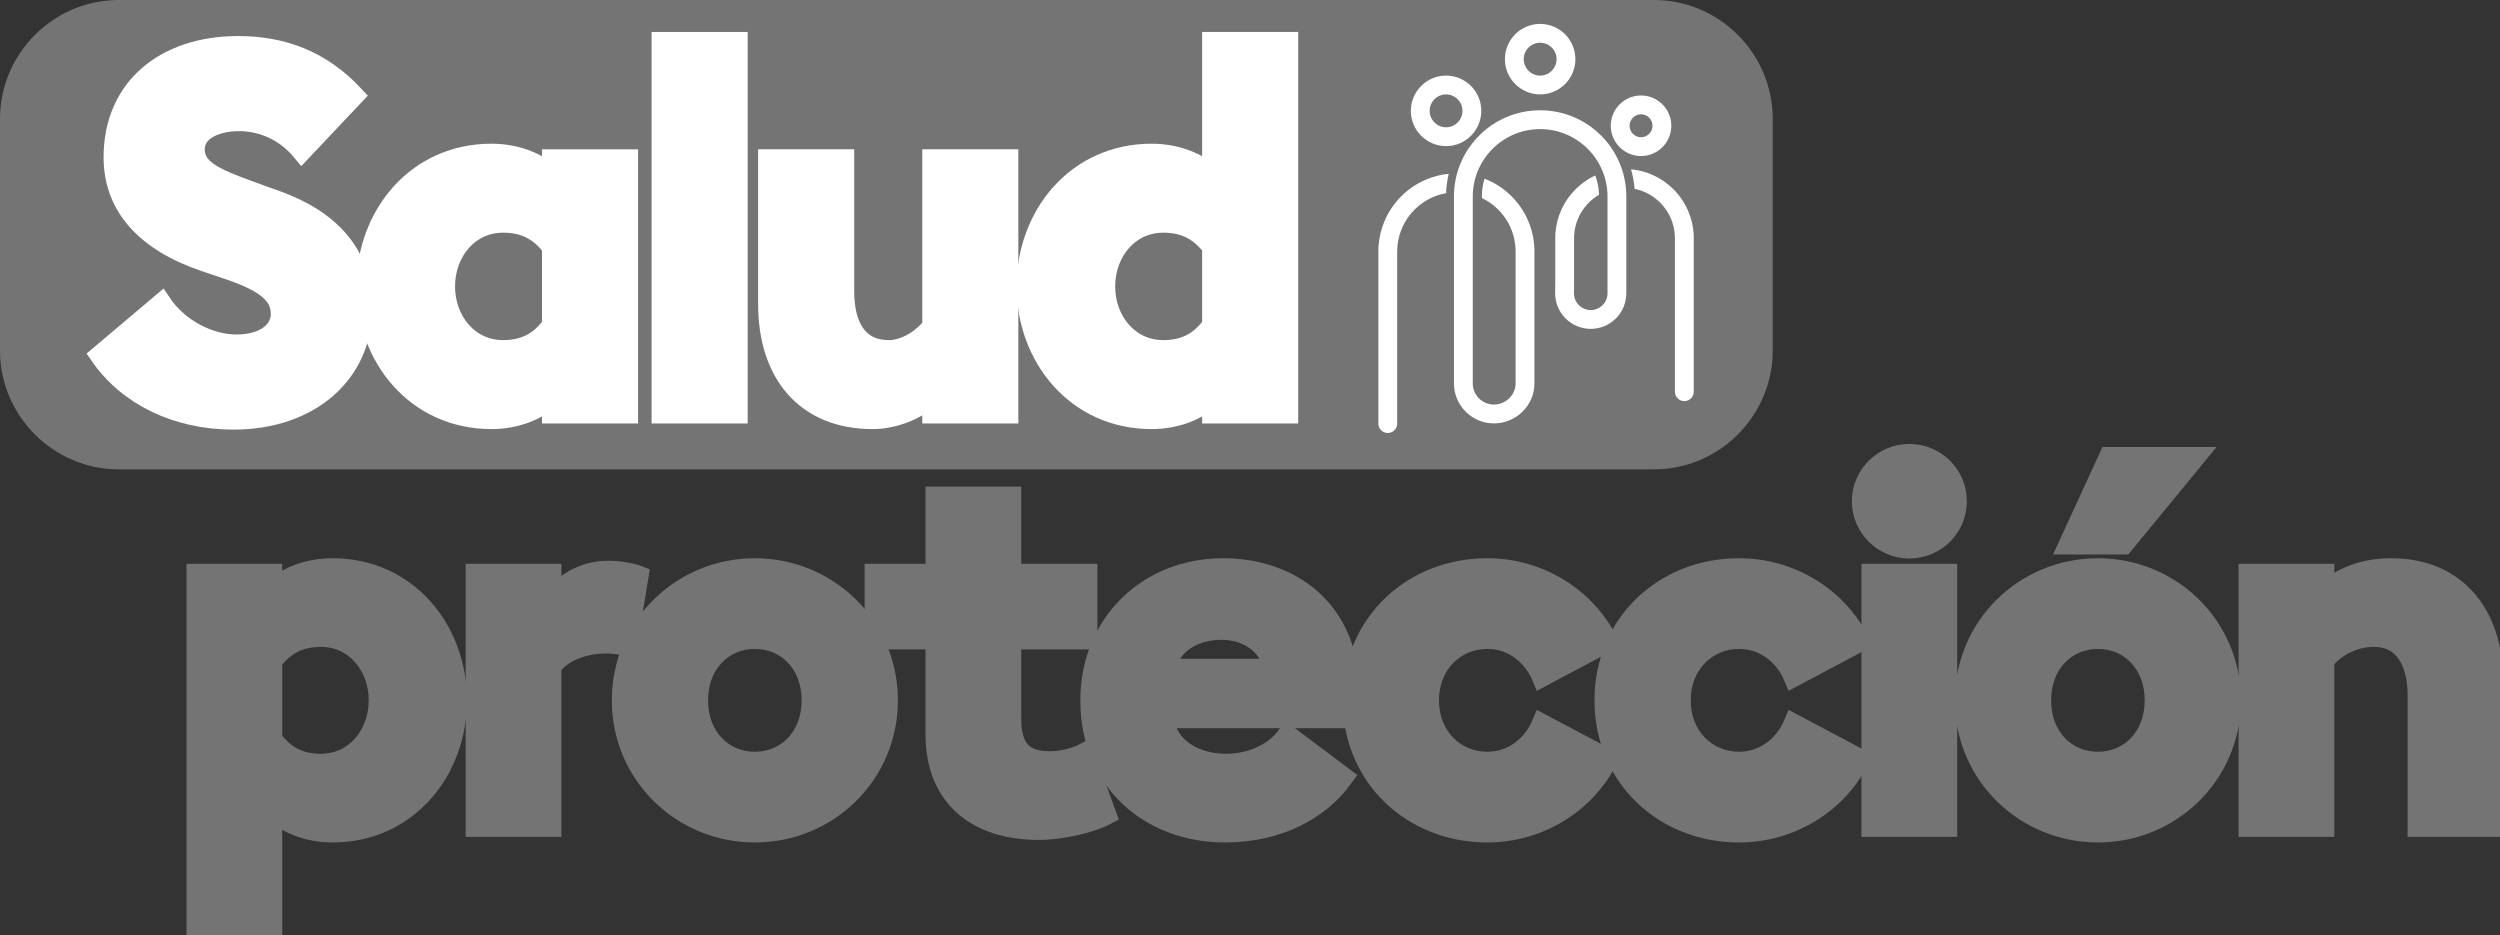 <svg width="131" height="49" viewBox="0 0 131 49" fill="none" xmlns="http://www.w3.org/2000/svg">
<rect x="0" y="0" width="131" height="49" fill="#333333" stroke="none"/>
<g clip-path="url(#clip0_2_219)">
<path fill-rule="evenodd" clip-rule="evenodd" d="M86.667 24.595H6.224C2.801 24.595 0 21.792 0 18.367V6.228C0 2.803 2.801 0 6.224 0H86.667C90.09 0 92.891 2.803 92.891 6.228V18.367C92.891 21.792 90.09 24.595 86.667 24.595Z" fill="#747474"/>
<path fill-rule="evenodd" clip-rule="evenodd" d="M16.815 39.998C15.565 39.998 14.847 39.466 14.288 38.721V34.648C14.847 33.929 15.565 33.397 16.815 33.397C18.597 33.397 19.821 34.914 19.821 36.698C19.821 38.481 18.597 39.998 16.815 39.998ZM17.427 29.751C16.097 29.751 14.98 30.23 14.288 30.869V30.044H10.272V48.516H14.288V42.5C14.98 43.166 16.097 43.645 17.427 43.645C21.363 43.645 23.97 40.398 23.97 36.698C23.97 32.998 21.363 29.751 17.427 29.751Z" fill="#747474"/>
<path fill-rule="evenodd" clip-rule="evenodd" d="M16.815 39.998C15.565 39.998 14.847 39.466 14.288 38.721V34.648C14.847 33.929 15.565 33.397 16.815 33.397C18.597 33.397 19.821 34.914 19.821 36.698C19.821 38.481 18.597 39.998 16.815 39.998ZM17.427 29.751C16.097 29.751 14.98 30.23 14.288 30.869V30.044H10.272V48.516H14.288V42.5C14.98 43.166 16.097 43.645 17.427 43.645C21.363 43.645 23.97 40.398 23.97 36.698C23.97 32.998 21.363 29.751 17.427 29.751Z" stroke="#747474"/>
<path fill-rule="evenodd" clip-rule="evenodd" d="M33.491 30.15C33.225 30.043 32.587 29.884 31.868 29.884C30.539 29.884 29.342 30.602 28.916 31.534V30.043H24.9V43.352H28.916V34.941C29.581 34.036 30.831 33.743 31.762 33.743C32.321 33.743 32.773 33.85 32.879 33.903L33.491 30.15Z" fill="#747474"/>
<path fill-rule="evenodd" clip-rule="evenodd" d="M33.491 30.15C33.225 30.043 32.587 29.884 31.868 29.884C30.539 29.884 29.342 30.602 28.916 31.534V30.043H24.9V43.352H28.916V34.941C29.581 34.036 30.831 33.743 31.762 33.743C32.321 33.743 32.773 33.85 32.879 33.903L33.491 30.15Z" stroke="#747474"/>
<path fill-rule="evenodd" clip-rule="evenodd" d="M39.555 39.892C37.879 39.892 36.602 38.588 36.602 36.698C36.602 34.808 37.879 33.504 39.555 33.504C41.23 33.504 42.507 34.808 42.507 36.698C42.507 38.588 41.23 39.892 39.555 39.892ZM39.555 29.751C35.725 29.751 32.56 32.785 32.56 36.698C32.56 40.611 35.725 43.645 39.555 43.645C43.385 43.645 46.55 40.611 46.55 36.698C46.55 32.785 43.385 29.751 39.555 29.751Z" fill="#747474"/>
<path fill-rule="evenodd" clip-rule="evenodd" d="M39.555 39.892C37.879 39.892 36.602 38.588 36.602 36.698C36.602 34.808 37.879 33.504 39.555 33.504C41.23 33.504 42.507 34.808 42.507 36.698C42.507 38.588 41.23 39.892 39.555 39.892ZM39.555 29.751C35.725 29.751 32.56 32.785 32.56 36.698C32.56 40.611 35.725 43.645 39.555 43.645C43.385 43.645 46.55 40.611 46.55 36.698C46.55 32.785 43.385 29.751 39.555 29.751Z" stroke="#747474"/>
<path fill-rule="evenodd" clip-rule="evenodd" d="M55.008 39.865C53.651 39.865 53.013 39.253 53.013 37.656V33.53H57.003V30.044H53.013V25.998H48.997V30.044H45.805V33.53H48.997V38.481C48.997 41.862 51.258 43.512 54.423 43.512C55.806 43.512 57.375 43.059 58.013 42.713L56.816 39.439C56.417 39.652 55.673 39.865 55.008 39.865Z" fill="#747474"/>
<path fill-rule="evenodd" clip-rule="evenodd" d="M55.008 39.865C53.651 39.865 53.013 39.253 53.013 37.656V33.53H57.003V30.044H53.013V25.998H48.997V30.044H45.805V33.53H48.997V38.481C48.997 41.862 51.258 43.512 54.423 43.512C55.806 43.512 57.375 43.059 58.013 42.713L56.816 39.439C56.417 39.652 55.673 39.865 55.008 39.865Z" stroke="#747474"/>
<path fill-rule="evenodd" clip-rule="evenodd" d="M61.099 35.021C61.444 33.557 62.827 33.025 63.998 33.025C65.168 33.025 66.391 33.61 66.737 35.021H61.099ZM64.104 29.751C60.061 29.751 57.109 32.732 57.109 36.698C57.109 40.983 60.274 43.645 64.184 43.645C66.977 43.645 69.184 42.474 70.434 40.717L67.455 38.481C66.95 39.253 65.78 39.998 64.237 39.998C62.721 39.998 61.231 39.253 60.992 37.656H70.647C70.727 37.017 70.727 36.591 70.727 36.245C70.727 31.933 67.615 29.751 64.104 29.751Z" fill="#747474"/>
<path fill-rule="evenodd" clip-rule="evenodd" d="M61.099 35.021C61.444 33.557 62.827 33.025 63.998 33.025C65.168 33.025 66.391 33.61 66.737 35.021H61.099ZM64.104 29.751C60.061 29.751 57.109 32.732 57.109 36.698C57.109 40.983 60.274 43.645 64.184 43.645C66.977 43.645 69.184 42.474 70.434 40.717L67.455 38.481C66.95 39.253 65.78 39.998 64.237 39.998C62.721 39.998 61.231 39.253 60.992 37.656H70.647C70.727 37.017 70.727 36.591 70.727 36.245C70.727 31.933 67.615 29.751 64.104 29.751Z" stroke="#747474"/>
<path fill-rule="evenodd" clip-rule="evenodd" d="M77.934 39.892C76.259 39.892 74.902 38.588 74.902 36.698C74.902 34.808 76.259 33.504 77.934 33.504C79.264 33.504 80.302 34.355 80.78 35.5L84.291 33.637C83.147 31.321 80.7 29.751 77.934 29.751C74.025 29.751 70.859 32.625 70.859 36.698C70.859 40.77 74.025 43.645 77.934 43.645C80.7 43.645 83.147 42.074 84.291 39.759L80.78 37.895C80.302 39.04 79.264 39.892 77.934 39.892Z" fill="#747474"/>
<path fill-rule="evenodd" clip-rule="evenodd" d="M77.934 39.892C76.259 39.892 74.902 38.588 74.902 36.698C74.902 34.808 76.259 33.504 77.934 33.504C79.264 33.504 80.302 34.355 80.78 35.5L84.291 33.637C83.147 31.321 80.7 29.751 77.934 29.751C74.025 29.751 70.859 32.625 70.859 36.698C70.859 40.77 74.025 43.645 77.934 43.645C80.7 43.645 83.147 42.074 84.291 39.759L80.78 37.895C80.302 39.04 79.264 39.892 77.934 39.892Z" stroke="#747474"/>
<path fill-rule="evenodd" clip-rule="evenodd" d="M91.126 33.504C92.456 33.504 93.493 34.355 93.972 35.5L97.483 33.637C96.339 31.321 93.892 29.751 91.126 29.751C87.216 29.751 84.051 32.625 84.051 36.698C84.051 40.77 87.216 43.645 91.126 43.645C93.892 43.645 96.339 42.074 97.483 39.759L93.972 37.895C93.493 39.04 92.456 39.892 91.126 39.892C89.451 39.892 88.094 38.588 88.094 36.698C88.094 34.808 89.451 33.504 91.126 33.504Z" fill="#747474"/>
<path fill-rule="evenodd" clip-rule="evenodd" d="M91.126 33.504C92.456 33.504 93.493 34.355 93.972 35.5L97.483 33.637C96.339 31.321 93.892 29.751 91.126 29.751C87.216 29.751 84.051 32.625 84.051 36.698C84.051 40.77 87.216 43.645 91.126 43.645C93.892 43.645 96.339 42.074 97.483 39.759L93.972 37.895C93.493 39.04 92.456 39.892 91.126 39.892C89.451 39.892 88.094 38.588 88.094 36.698C88.094 34.808 89.451 33.504 91.126 33.504Z" stroke="#747474"/>
<path fill-rule="evenodd" clip-rule="evenodd" d="M100.036 23.762C98.68 23.762 97.536 24.88 97.536 26.264C97.536 27.648 98.68 28.766 100.036 28.766C101.446 28.766 102.563 27.648 102.563 26.264C102.563 24.88 101.446 23.762 100.036 23.762Z" fill="#747474"/>
<path fill-rule="evenodd" clip-rule="evenodd" d="M100.036 23.762C98.68 23.762 97.536 24.88 97.536 26.264C97.536 27.648 98.68 28.766 100.036 28.766C101.446 28.766 102.563 27.648 102.563 26.264C102.563 24.88 101.446 23.762 100.036 23.762Z" stroke="#747474"/>
<path fill-rule="evenodd" clip-rule="evenodd" d="M98.041 43.352H102.058V30.044H98.041V43.352Z" fill="#747474"/>
<path fill-rule="evenodd" clip-rule="evenodd" d="M98.041 43.352H102.058V30.044H98.041V43.352Z" stroke="#747474"/>
<path fill-rule="evenodd" clip-rule="evenodd" d="M109.93 39.892C108.255 39.892 106.978 38.588 106.978 36.698C106.978 34.808 108.255 33.504 109.93 33.504C111.606 33.504 112.882 34.808 112.882 36.698C112.882 38.588 111.606 39.892 109.93 39.892ZM109.93 29.751C106.1 29.751 102.935 32.785 102.935 36.698C102.935 40.611 106.1 43.645 109.93 43.645C113.76 43.645 116.925 40.611 116.925 36.698C116.925 32.785 113.76 29.751 109.93 29.751Z" fill="#747474"/>
<path fill-rule="evenodd" clip-rule="evenodd" d="M109.93 39.892C108.255 39.892 106.978 38.588 106.978 36.698C106.978 34.808 108.255 33.504 109.93 33.504C111.606 33.504 112.882 34.808 112.882 36.698C112.882 38.588 111.606 39.892 109.93 39.892ZM109.93 29.751C106.1 29.751 102.935 32.785 102.935 36.698C102.935 40.611 106.1 43.645 109.93 43.645C113.76 43.645 116.925 40.611 116.925 36.698C116.925 32.785 113.76 29.751 109.93 29.751Z" stroke="#747474"/>
<path fill-rule="evenodd" clip-rule="evenodd" d="M115.09 23.922H110.489L108.361 28.553H111.287L115.09 23.922Z" fill="#747474"/>
<path fill-rule="evenodd" clip-rule="evenodd" d="M115.09 23.922H110.489L108.361 28.553H111.287L115.09 23.922Z" stroke="#747474"/>
<path fill-rule="evenodd" clip-rule="evenodd" d="M125.276 29.751C123.867 29.751 122.643 30.23 121.819 31.002V30.044H117.803V43.352H121.819V34.622C122.377 33.903 123.361 33.397 124.399 33.397C125.941 33.397 126.659 34.675 126.659 36.458V43.352H130.676V35.766C130.676 32.173 128.734 29.751 125.276 29.751Z" fill="#747474"/>
<path fill-rule="evenodd" clip-rule="evenodd" d="M125.276 29.751C123.867 29.751 122.643 30.23 121.819 31.002V30.044H117.803V43.352H121.819V34.622C122.377 33.903 123.361 33.397 124.399 33.397C125.941 33.397 126.659 34.675 126.659 36.458V43.352H130.676V35.766C130.676 32.173 128.734 29.751 125.276 29.751Z" stroke="#747474"/>
<path fill-rule="evenodd" clip-rule="evenodd" d="M14.502 10.489L13.167 10.008C11.163 9.286 10.229 8.832 10.229 7.816C10.229 6.827 11.377 6.372 12.526 6.372C13.728 6.372 14.93 6.88 15.812 7.949L18.59 5.009C16.826 3.111 14.77 2.389 12.472 2.389C8.679 2.389 5.928 4.554 5.928 8.243C5.928 10.836 7.637 12.681 10.709 13.724L12.045 14.178C13.941 14.82 14.69 15.488 14.69 16.45C14.69 17.359 13.808 18.028 12.392 18.028C11.003 18.028 9.374 17.226 8.465 15.862L5.206 18.616C6.676 20.755 9.24 22.011 12.232 22.011C16.239 22.011 18.99 19.605 19.017 16.156C19.044 13.296 17.254 11.478 14.502 10.489Z" fill="white"/>
<path fill-rule="evenodd" clip-rule="evenodd" d="M19.017 16.156C19.044 13.296 17.254 11.478 14.502 10.489L13.167 10.008C11.163 9.286 10.229 8.832 10.229 7.816C10.229 6.827 11.377 6.372 12.526 6.372C13.728 6.372 14.93 6.88 15.812 7.949L18.59 5.009C16.826 3.111 14.77 2.389 12.472 2.389C8.679 2.389 5.928 4.554 5.928 8.243C5.928 10.836 7.637 12.681 10.709 13.724L12.045 14.178C13.941 14.82 14.69 15.488 14.69 16.45C14.69 17.359 13.808 18.028 12.392 18.028C11.003 18.028 9.374 17.226 8.465 15.862L5.206 18.616C6.676 20.755 9.24 22.011 12.232 22.011C16.239 22.011 18.99 19.605 19.017 16.156Z" stroke="white"/>
<path fill-rule="evenodd" clip-rule="evenodd" d="M26.363 11.692C27.618 11.692 28.339 12.227 28.9 12.948V17.039C28.339 17.787 27.618 18.322 26.363 18.322C24.573 18.322 23.344 16.798 23.344 15.007C23.344 13.216 24.573 11.692 26.363 11.692ZM25.748 21.984C27.084 21.984 28.206 21.503 28.9 20.835V21.69H32.934V8.324H28.9V9.152C28.206 8.511 27.084 8.03 25.748 8.03C21.795 8.03 19.177 11.291 19.177 15.007C19.177 18.723 21.795 21.984 25.748 21.984Z" fill="white"/>
<path fill-rule="evenodd" clip-rule="evenodd" d="M26.363 11.692C27.618 11.692 28.339 12.227 28.9 12.948V17.039C28.339 17.787 27.618 18.322 26.363 18.322C24.573 18.322 23.344 16.798 23.344 15.007C23.344 13.216 24.573 11.692 26.363 11.692ZM25.748 21.984C27.084 21.984 28.206 21.503 28.9 20.835V21.69H32.934V8.324H28.9V9.152C28.206 8.511 27.084 8.03 25.748 8.03C21.795 8.03 19.177 11.291 19.177 15.007C19.177 18.723 21.795 21.984 25.748 21.984Z" stroke="white"/>
<path fill-rule="evenodd" clip-rule="evenodd" d="M34.643 21.69H38.677V2.175H34.643V21.69Z" fill="white"/>
<path fill-rule="evenodd" clip-rule="evenodd" d="M34.643 21.69H38.677V2.175H34.643V21.69Z" stroke="white"/>
<path fill-rule="evenodd" clip-rule="evenodd" d="M45.729 21.984C46.771 21.984 47.999 21.556 48.828 20.781V21.69H52.861V8.323H48.828V17.092C48.213 17.867 47.305 18.322 46.584 18.322C44.927 18.322 44.26 17.038 44.26 15.248V8.323H40.226V15.943C40.226 19.551 42.176 21.984 45.729 21.984Z" fill="white"/>
<path fill-rule="evenodd" clip-rule="evenodd" d="M45.729 21.984C46.771 21.984 47.999 21.556 48.828 20.781V21.69H52.861V8.323H48.828V17.092C48.213 17.867 47.305 18.322 46.584 18.322C44.927 18.322 44.26 17.038 44.26 15.248V8.323H40.226V15.943C40.226 19.551 42.176 21.984 45.729 21.984Z" stroke="white"/>
<path fill-rule="evenodd" clip-rule="evenodd" d="M60.955 11.692C62.21 11.692 62.931 12.227 63.492 12.948V17.039C62.931 17.787 62.21 18.322 60.955 18.322C59.165 18.322 57.936 16.798 57.936 15.007C57.936 13.216 59.165 11.692 60.955 11.692ZM60.34 21.984C61.676 21.984 62.798 21.503 63.492 20.835V21.69H67.526V2.175H63.492V9.152C62.798 8.511 61.676 8.03 60.34 8.03C56.387 8.03 53.769 11.291 53.769 15.007C53.769 18.723 56.387 21.984 60.34 21.984Z" fill="white"/>
<path fill-rule="evenodd" clip-rule="evenodd" d="M60.955 11.692C62.21 11.692 62.931 12.227 63.492 12.948V17.039C62.931 17.787 62.21 18.322 60.955 18.322C59.165 18.322 57.936 16.798 57.936 15.007C57.936 13.216 59.165 11.692 60.955 11.692ZM60.34 21.984C61.676 21.984 62.798 21.503 63.492 20.835V21.69H67.526V2.175H63.492V9.152C62.798 8.511 61.676 8.03 60.34 8.03C56.387 8.03 53.769 11.291 53.769 15.007C53.769 18.723 56.387 21.984 60.34 21.984Z" stroke="white"/>
<path fill-rule="evenodd" clip-rule="evenodd" d="M75.913 9.107C75.833 9.439 75.787 9.778 75.776 10.122C74.322 10.377 73.212 11.652 73.212 13.18V22.195C73.212 22.468 72.992 22.689 72.719 22.689C72.447 22.689 72.226 22.468 72.226 22.195V13.18C72.226 13.071 72.231 12.963 72.239 12.855C72.273 12.418 72.377 11.992 72.548 11.587C72.754 11.1 73.049 10.662 73.424 10.286C73.799 9.911 74.237 9.616 74.724 9.41C75.104 9.248 75.503 9.147 75.913 9.107Z" fill="white"/>
<path fill-rule="evenodd" clip-rule="evenodd" d="M72.239 12.855C72.231 12.963 72.226 13.071 72.226 13.18V12.967C72.226 12.929 72.231 12.891 72.239 12.855Z" fill="white"/>
<path fill-rule="evenodd" clip-rule="evenodd" d="M85.22 10.299V15.366C85.22 16.396 84.383 17.233 83.354 17.233C82.326 17.233 81.489 16.396 81.489 15.366V15.361L81.496 14.725V12.486C81.496 12.388 81.499 12.29 81.507 12.194C81.575 11.334 81.942 10.535 82.558 9.919C82.863 9.614 83.212 9.37 83.591 9.193C83.712 9.514 83.78 9.855 83.788 10.206C83.007 10.666 82.481 11.516 82.481 12.486V14.728V14.733L82.475 15.368C82.476 15.853 82.87 16.247 83.354 16.247C83.84 16.247 84.234 15.851 84.234 15.366V10.299C84.234 8.35 82.65 6.765 80.704 6.765C78.757 6.765 77.173 8.35 77.173 10.299V20.09C77.173 20.701 77.67 21.199 78.281 21.199C78.898 21.199 79.418 20.692 79.418 20.093V13.18C79.418 11.946 78.695 10.878 77.652 10.378V10.275C77.652 9.962 77.7 9.655 77.791 9.363C77.83 9.378 77.868 9.394 77.907 9.41C78.394 9.616 78.831 9.911 79.207 10.287C79.582 10.662 79.877 11.1 80.083 11.587C80.275 12.042 80.382 12.523 80.401 13.017C80.403 13.071 80.404 13.126 80.404 13.18V20.093C80.404 20.653 80.18 21.181 79.772 21.578C79.37 21.97 78.84 22.186 78.281 22.186C77.126 22.186 76.187 21.245 76.187 20.09V10.299C76.187 9.689 76.306 9.097 76.542 8.539C76.769 8.001 77.095 7.518 77.51 7.103C77.924 6.688 78.407 6.362 78.945 6.134C79.502 5.898 80.094 5.779 80.704 5.779C81.313 5.779 81.905 5.898 82.462 6.134C83 6.362 83.483 6.688 83.897 7.103C84.312 7.518 84.638 8.001 84.865 8.539C85.101 9.097 85.22 9.689 85.22 10.299Z" fill="white"/>
<path fill-rule="evenodd" clip-rule="evenodd" d="M88.749 12.337C88.712 11.423 88.34 10.569 87.69 9.919C87.085 9.314 86.305 8.948 85.464 8.871C85.562 9.204 85.625 9.547 85.651 9.895C86.857 10.14 87.766 11.209 87.766 12.486V12.487V20.525C87.766 20.798 87.987 21.019 88.259 21.019C88.531 21.019 88.752 20.798 88.752 20.525V12.393C88.752 12.375 88.751 12.356 88.749 12.337Z" fill="white"/>
<path fill-rule="evenodd" clip-rule="evenodd" d="M81.507 12.194C81.499 12.29 81.496 12.388 81.496 12.486V12.301C81.496 12.264 81.5 12.228 81.507 12.194Z" fill="white"/>
<path fill-rule="evenodd" clip-rule="evenodd" d="M80.404 13.073V13.18C80.404 13.126 80.403 13.071 80.401 13.017C80.403 13.036 80.404 13.055 80.404 13.073Z" fill="white"/>
<path fill-rule="evenodd" clip-rule="evenodd" d="M75.774 4.948C75.3 4.948 74.914 5.334 74.914 5.808C74.914 6.283 75.3 6.67 75.774 6.67C76.248 6.67 76.634 6.283 76.634 5.808C76.634 5.334 76.248 4.948 75.774 4.948ZM75.774 7.656C74.756 7.656 73.928 6.827 73.928 5.808C73.928 4.79 74.756 3.961 75.774 3.961C76.792 3.961 77.62 4.79 77.62 5.808C77.62 6.827 76.792 7.656 75.774 7.656Z" fill="white"/>
<path fill-rule="evenodd" clip-rule="evenodd" d="M80.704 2.239C80.229 2.239 79.843 2.625 79.843 3.1C79.843 3.575 80.229 3.961 80.704 3.961C81.178 3.961 81.564 3.575 81.564 3.1C81.564 2.625 81.178 2.239 80.704 2.239ZM80.704 4.947C79.686 4.947 78.857 4.119 78.857 3.1C78.857 2.081 79.686 1.252 80.704 1.252C81.722 1.252 82.55 2.081 82.55 3.1C82.55 4.119 81.722 4.947 80.704 4.947Z" fill="white"/>
<path fill-rule="evenodd" clip-rule="evenodd" d="M85.991 5.989C85.66 5.989 85.39 6.259 85.39 6.59C85.39 6.921 85.66 7.191 85.991 7.191C86.322 7.191 86.591 6.921 86.591 6.59C86.591 6.259 86.322 5.989 85.991 5.989ZM85.991 8.177C85.116 8.177 84.404 7.465 84.404 6.59C84.404 5.715 85.116 5.003 85.991 5.003C86.865 5.003 87.577 5.715 87.577 6.59C87.577 7.465 86.865 8.177 85.991 8.177Z" fill="white"/>
</g>
<defs>
<clipPath id="clip0_2_219">
<rect width="131" height="49" fill="white"/>
</clipPath>
</defs>
</svg>
